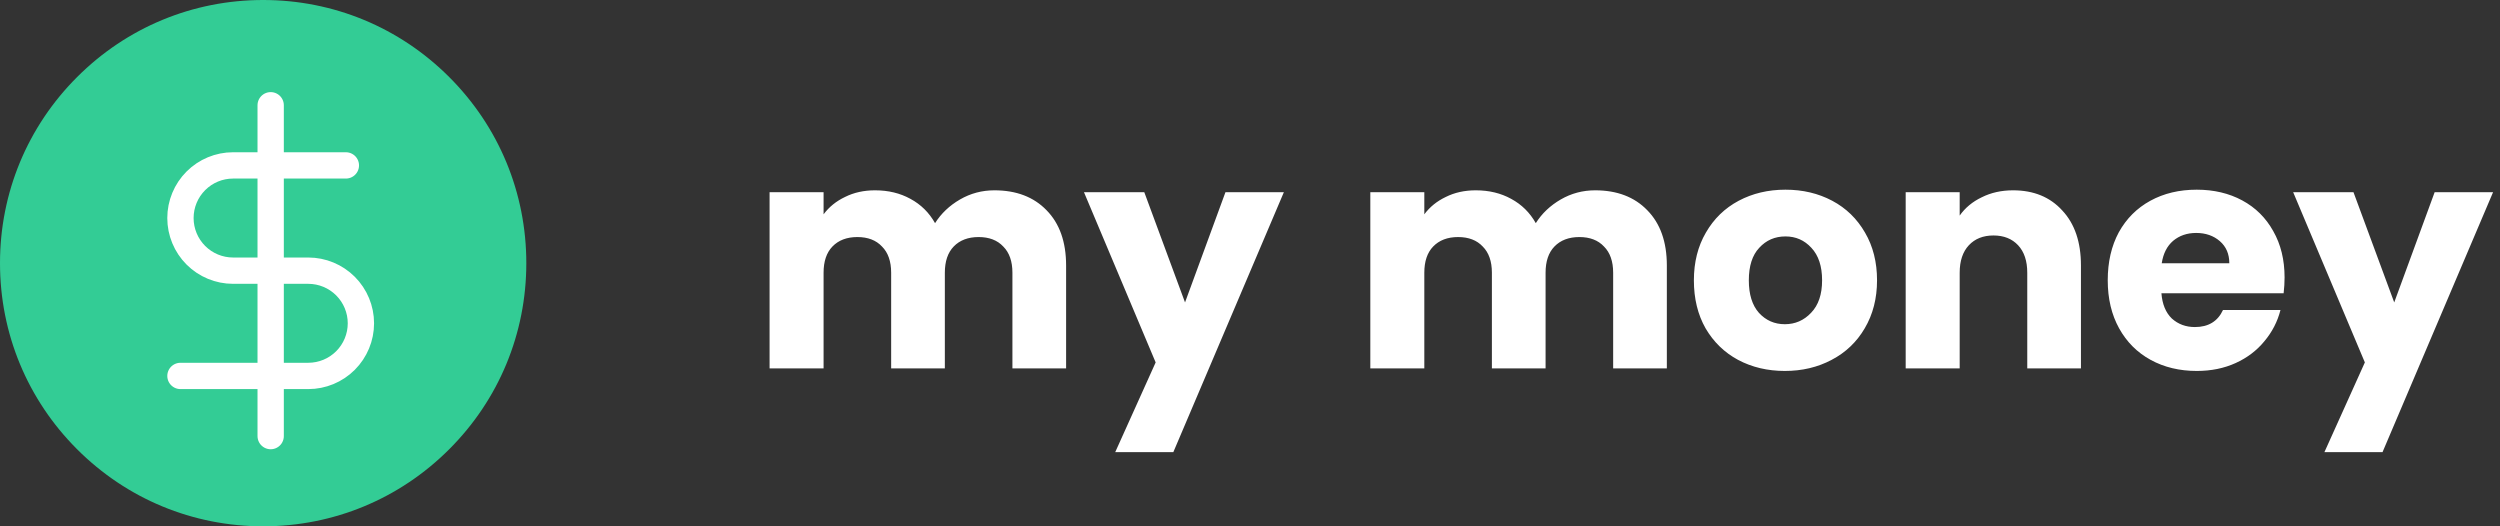<svg width="190" height="40" viewBox="0 0 190 40" fill="none" xmlns="http://www.w3.org/2000/svg">
<rect x="0" y="0" width="190" height="40" fill="#333333" stroke="none"/>
<path d="M75.576 14.464C77.24 14.464 78.56 14.968 79.536 15.976C80.528 16.984 81.024 18.384 81.024 20.176V28H76.944V20.728C76.944 19.864 76.712 19.2 76.248 18.736C75.8 18.256 75.176 18.016 74.376 18.016C73.576 18.016 72.944 18.256 72.48 18.736C72.032 19.2 71.808 19.864 71.808 20.728V28H67.728V20.728C67.728 19.864 67.496 19.2 67.032 18.736C66.584 18.256 65.96 18.016 65.16 18.016C64.36 18.016 63.728 18.256 63.264 18.736C62.816 19.2 62.592 19.864 62.592 20.728V28H58.488V14.608H62.592V16.288C63.008 15.728 63.552 15.288 64.224 14.968C64.896 14.632 65.656 14.464 66.504 14.464C67.512 14.464 68.408 14.68 69.192 15.112C69.992 15.544 70.616 16.16 71.064 16.96C71.528 16.224 72.16 15.624 72.96 15.16C73.76 14.696 74.632 14.464 75.576 14.464ZM97.574 14.608L89.174 34.36H84.758L87.83 27.544L82.382 14.608H86.966L90.062 22.984L93.134 14.608H97.574ZM121.232 14.464C122.896 14.464 124.216 14.968 125.192 15.976C126.184 16.984 126.68 18.384 126.68 20.176V28H122.6V20.728C122.6 19.864 122.368 19.2 121.904 18.736C121.456 18.256 120.832 18.016 120.032 18.016C119.232 18.016 118.6 18.256 118.136 18.736C117.688 19.2 117.464 19.864 117.464 20.728V28H113.384V20.728C113.384 19.864 113.152 19.2 112.688 18.736C112.24 18.256 111.616 18.016 110.816 18.016C110.016 18.016 109.384 18.256 108.92 18.736C108.472 19.2 108.248 19.864 108.248 20.728V28H104.144V14.608H108.248V16.288C108.664 15.728 109.208 15.288 109.88 14.968C110.552 14.632 111.312 14.464 112.16 14.464C113.168 14.464 114.064 14.68 114.848 15.112C115.648 15.544 116.272 16.16 116.72 16.96C117.184 16.224 117.816 15.624 118.616 15.16C119.416 14.696 120.288 14.464 121.232 14.464ZM135.647 28.192C134.335 28.192 133.151 27.912 132.095 27.352C131.055 26.792 130.231 25.992 129.623 24.952C129.031 23.912 128.735 22.696 128.735 21.304C128.735 19.928 129.039 18.72 129.646 17.68C130.255 16.624 131.087 15.816 132.143 15.256C133.199 14.696 134.383 14.416 135.695 14.416C137.007 14.416 138.191 14.696 139.247 15.256C140.303 15.816 141.135 16.624 141.743 17.68C142.351 18.72 142.655 19.928 142.655 21.304C142.655 22.68 142.343 23.896 141.719 24.952C141.111 25.992 140.271 26.792 139.199 27.352C138.143 27.912 136.959 28.192 135.647 28.192ZM135.647 24.64C136.431 24.64 137.095 24.352 137.639 23.776C138.199 23.2 138.479 22.376 138.479 21.304C138.479 20.232 138.207 19.408 137.663 18.832C137.135 18.256 136.479 17.968 135.695 17.968C134.895 17.968 134.231 18.256 133.703 18.832C133.175 19.392 132.911 20.216 132.911 21.304C132.911 22.376 133.167 23.2 133.679 23.776C134.207 24.352 134.863 24.64 135.647 24.64ZM152.992 14.464C154.56 14.464 155.808 14.976 156.736 16C157.68 17.008 158.152 18.4 158.152 20.176V28H154.072V20.728C154.072 19.832 153.84 19.136 153.376 18.64C152.912 18.144 152.288 17.896 151.504 17.896C150.72 17.896 150.096 18.144 149.632 18.64C149.168 19.136 148.936 19.832 148.936 20.728V28H144.832V14.608H148.936V16.384C149.352 15.792 149.912 15.328 150.616 14.992C151.32 14.64 152.112 14.464 152.992 14.464ZM173.628 21.088C173.628 21.472 173.604 21.872 173.556 22.288H164.268C164.332 23.12 164.596 23.76 165.06 24.208C165.54 24.64 166.124 24.856 166.812 24.856C167.836 24.856 168.548 24.424 168.948 23.56H173.316C173.092 24.44 172.684 25.232 172.092 25.936C171.516 26.64 170.788 27.192 169.908 27.592C169.028 27.992 168.044 28.192 166.956 28.192C165.644 28.192 164.476 27.912 163.452 27.352C162.428 26.792 161.628 25.992 161.052 24.952C160.476 23.912 160.188 22.696 160.188 21.304C160.188 19.912 160.468 18.696 161.028 17.656C161.604 16.616 162.404 15.816 163.428 15.256C164.452 14.696 165.628 14.416 166.956 14.416C168.252 14.416 169.404 14.688 170.412 15.232C171.42 15.776 172.204 16.552 172.764 17.56C173.34 18.568 173.628 19.744 173.628 21.088ZM169.428 20.008C169.428 19.304 169.188 18.744 168.708 18.328C168.228 17.912 167.628 17.704 166.908 17.704C166.22 17.704 165.636 17.904 165.156 18.304C164.692 18.704 164.404 19.272 164.292 20.008H169.428ZM189.473 14.608L181.073 34.36H176.657L179.729 27.544L174.281 14.608H178.865L181.961 22.984L185.033 14.608H189.473Z" fill="white"/>
<path d="M34.142 5.858C30.365 2.08 25.342 0 20 0C14.658 0 9.635 2.08 5.858 5.858C2.08 9.635 0 14.658 0 20C0 25.342 2.08 30.365 5.858 34.142C9.635 37.92 14.658 40 20 40C25.342 40 30.365 37.92 34.142 34.142C37.92 30.365 40 25.342 40 20C40 14.658 37.92 9.635 34.142 5.858Z" fill="#33CC95"/>
<g clip-path="url(#clip0_35212_417)">
<path d="M20.571 8V33.143" stroke="white" stroke-width="2" stroke-linecap="round" stroke-linejoin="round"/>
<path d="M26.286 12.571H17.714C16.653 12.571 15.636 12.993 14.886 13.743C14.136 14.493 13.714 15.511 13.714 16.571C13.714 17.632 14.136 18.65 14.886 19.4C15.636 20.15 16.653 20.571 17.714 20.571H23.429C24.489 20.571 25.507 20.993 26.257 21.743C27.007 22.493 27.429 23.511 27.429 24.571C27.429 25.632 27.007 26.65 26.257 27.4C25.507 28.15 24.489 28.571 23.429 28.571H13.714" stroke="white" stroke-width="2" stroke-linecap="round" stroke-linejoin="round"/>
</g>
<defs>
<clipPath id="clip0_35212_417">
<rect width="27.429" height="27.429" fill="white" transform="translate(6.857 6.857)"/>
</clipPath>
</defs>
</svg>
